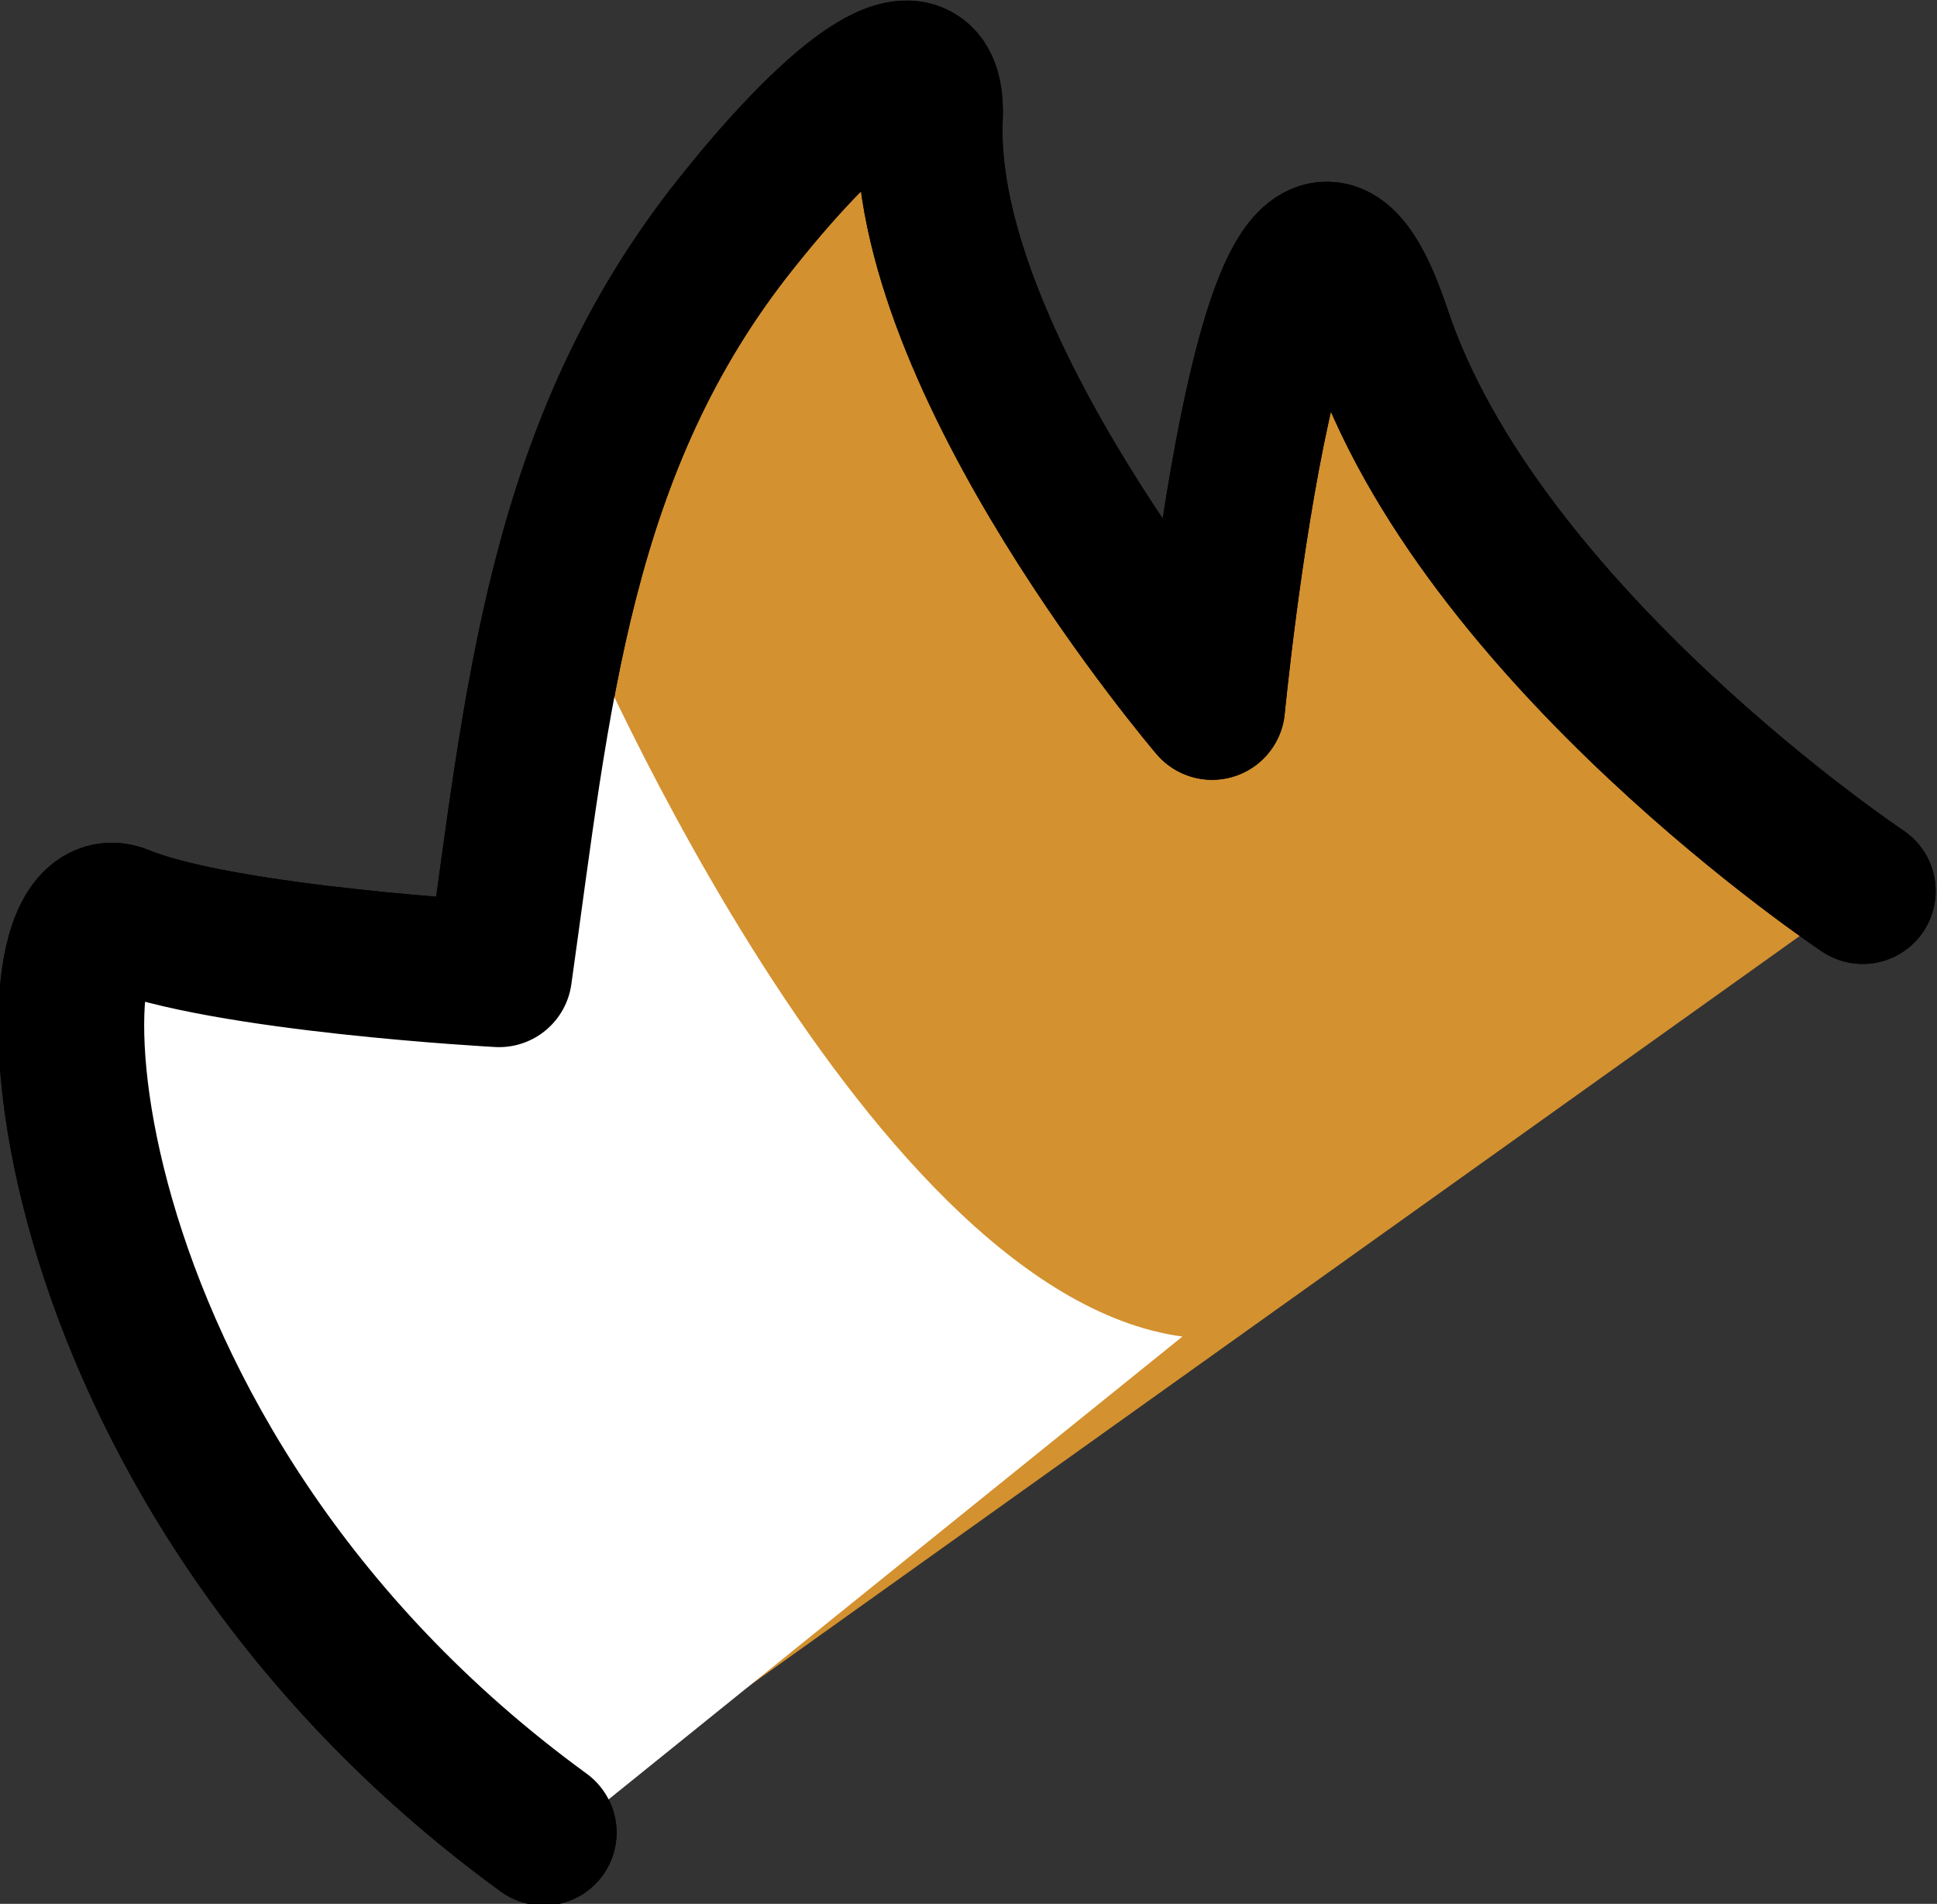 <?xml version="1.0" encoding="utf-8"?>
<!-- Generator: Adobe Illustrator 21.0.0, SVG Export Plug-In . SVG Version: 6.00 Build 0)  -->
<!DOCTYPE svg PUBLIC "-//W3C//DTD SVG 1.1//EN" "http://www.w3.org/Graphics/SVG/1.1/DTD/svg11.dtd">
<svg version="1.1" id="Layer_1" xmlns="http://www.w3.org/2000/svg" xmlns:xlink="http://www.w3.org/1999/xlink" x="0px" y="0px"
	 viewBox="0 0 65.2 64.1" style="enable-background:new 0 0 65.2 64.1;" xml:space="preserve">
<rect x="0" y="0" width="65.2" height="64.1" fill="#333333" stroke="none"/>
<style type="text/css">
	.st0{fill:#D3912F;stroke:#000000;stroke-width:4.91;stroke-linecap:round;stroke-linejoin:round;stroke-miterlimit:10;}
	.st1{fill:#FFFFFF;}
	.st2{fill:none;stroke:#000000;stroke-width:4.91;stroke-linecap:round;stroke-linejoin:round;stroke-miterlimit:10;}
</style>
<path class="st0" d="M62.7,30c0,0-12.9-8.6-16.3-18.8C43,1,40.8,23.8,40.8,23.8s-9.9-11.6-9.5-19.9c0.1-3.1-3-0.8-6.5,3.6
	c-6,7.5-6.7,16.1-8,25.3c0,0-9.3-0.5-12.7-1.9S1,49.1,18.3,61.7"/>
<path class="st1" d="M19.1,20c0,0,9.7,23.5,20.7,25L19.1,61.7L5.9,47.2L2.5,33.4l14.4-0.6L16,23.2"/>
<path class="st2" d="M62.7,30c0,0-12.9-8.6-16.3-18.8C43,1,40.8,23.8,40.8,23.8s-9.9-11.6-9.5-19.9c0.1-3.1-3-0.8-6.5,3.6
	c-6,7.5-6.7,16.1-8,25.3c0,0-9.3-0.5-12.7-1.9S1,49.1,18.3,61.7"/>
</svg>
